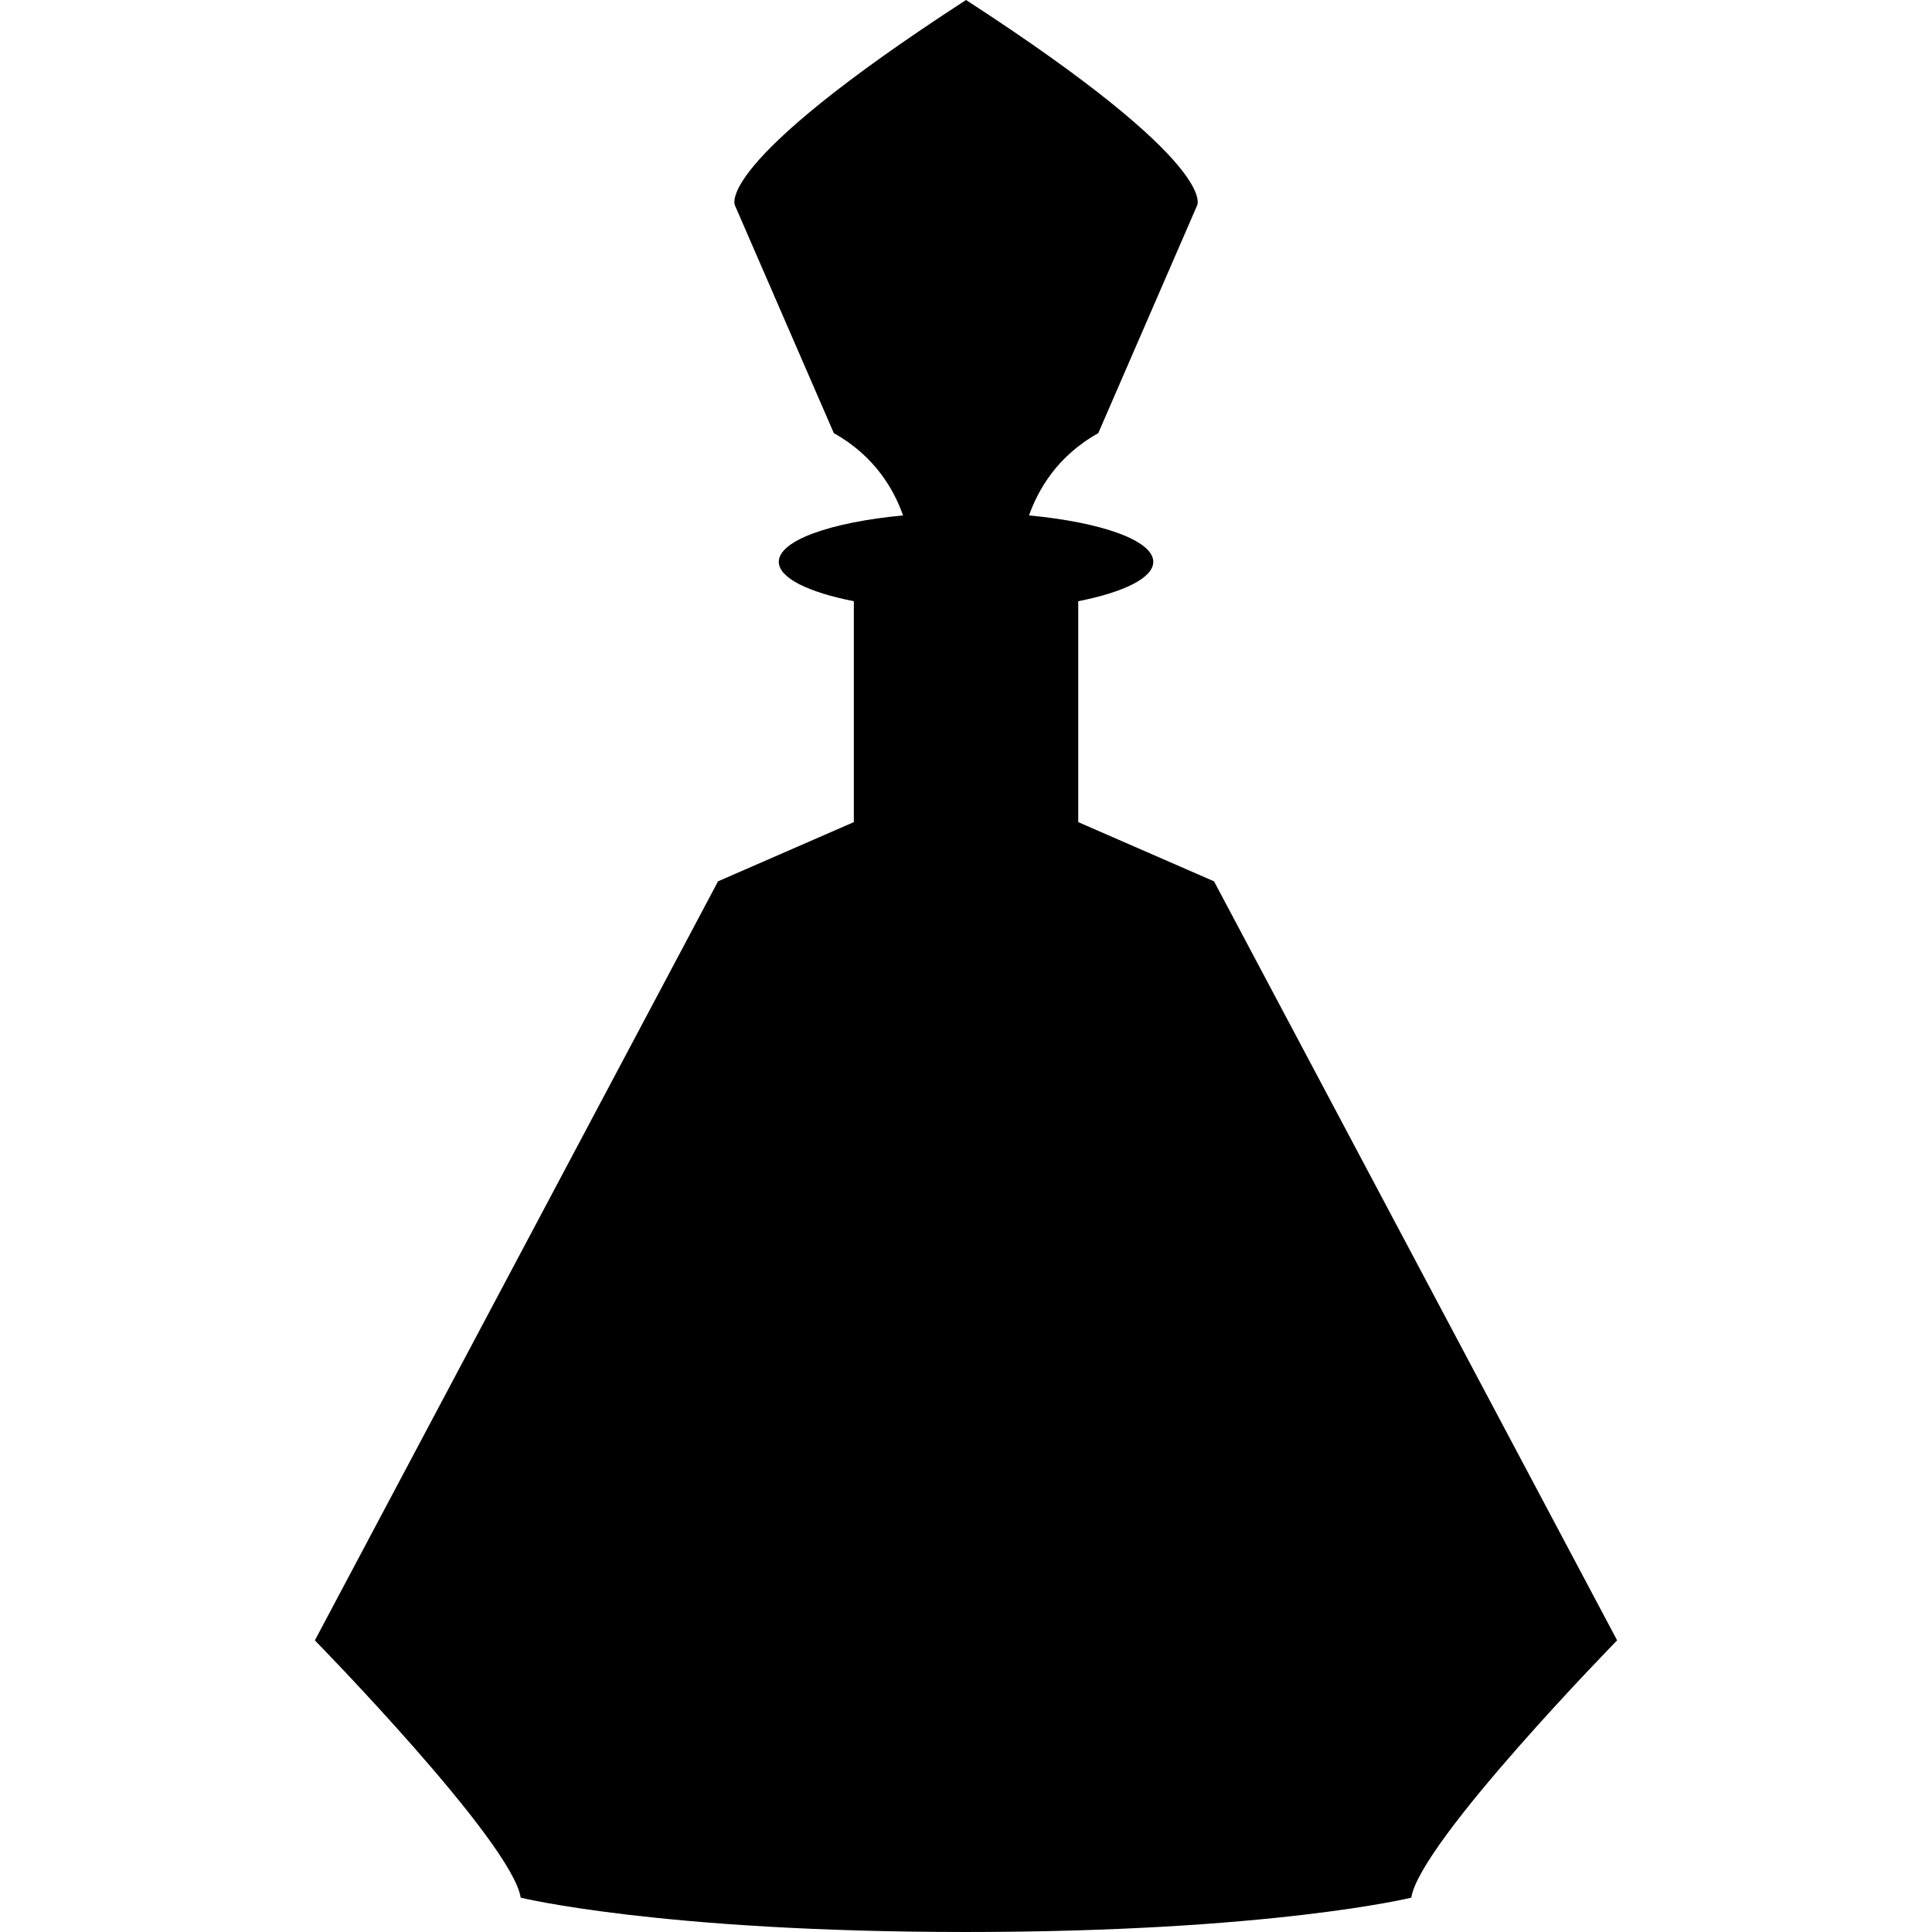 <?xml version="1.0" encoding="iso-8859-1"?>
<!-- Generator: Adobe Illustrator 16.0.0, SVG Export Plug-In . SVG Version: 6.00 Build 0)  -->
<!DOCTYPE svg PUBLIC "-//W3C//DTD SVG 1.1//EN" "http://www.w3.org/Graphics/SVG/1.1/DTD/svg11.dtd">
<svg version="1.1" id="Capa_1" xmlns="http://www.w3.org/2000/svg" xmlns:xlink="http://www.w3.org/1999/xlink" x="0px" y="0px"
	 width="324.488px" height="324.487px" viewBox="0 0 324.488 324.487" style="enable-background:new 0 0 324.488 324.487;"
	 xml:space="preserve">
<g>
	<g>
		<path d="M162.246,324.487c51.259,0,74.783-5.764,74.783-5.764c1.444-9.362,34.574-43.217,34.574-43.217l-67.704-127.485
			l-22.805-9.941v-37.102c7.643-1.51,12.604-3.907,12.604-6.615c0-3.596-8.715-6.651-20.868-7.795
			c1.502-4.236,4.671-9.932,11.631-13.818l16.56-38.157c0,0,4.566-6.499-38.769-34.593c-43.336,28.094-38.771,34.593-38.771,34.593
			l16.565,38.157c6.952,3.886,10.128,9.574,11.627,13.818c-12.158,1.144-20.871,4.2-20.871,7.795c0,2.708,4.963,5.111,12.604,6.615
			v37.102l-22.804,9.941L52.884,275.507c0,0,33.135,33.854,34.571,43.217C87.461,318.724,110.988,324.487,162.246,324.487z"/>
	</g>
</g>
<g>
</g>
<g>
</g>
<g>
</g>
<g>
</g>
<g>
</g>
<g>
</g>
<g>
</g>
<g>
</g>
<g>
</g>
<g>
</g>
<g>
</g>
<g>
</g>
<g>
</g>
<g>
</g>
<g>
</g>
</svg>
